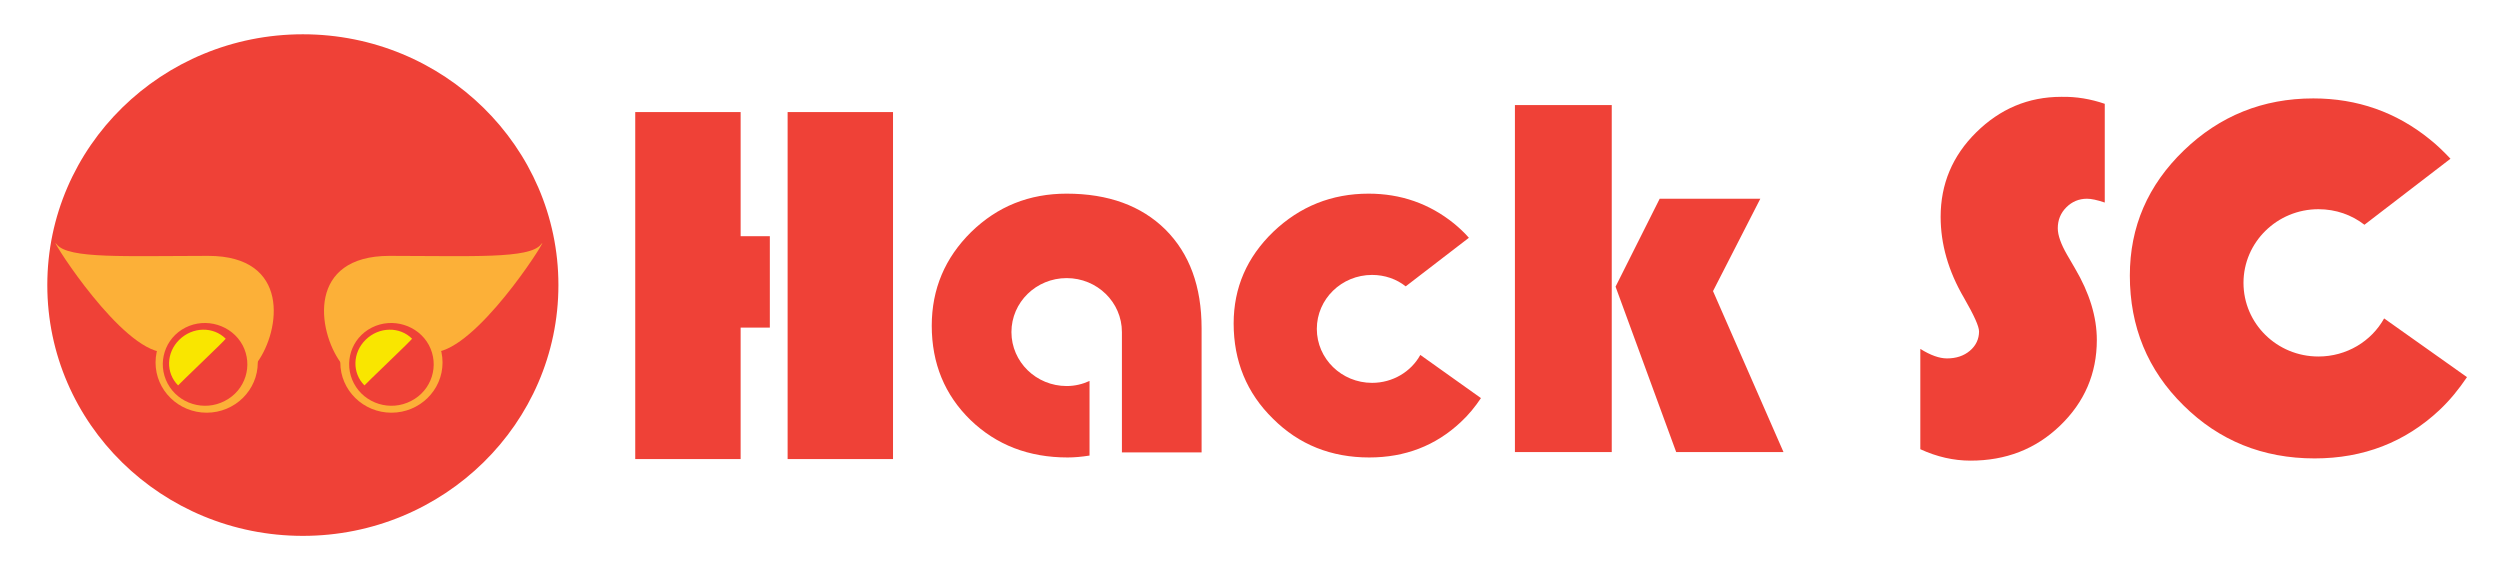 <?xml version="1.0" encoding="utf-8"?>
<!-- Generator: Adobe Illustrator 17.1.0, SVG Export Plug-In . SVG Version: 6.00 Build 0)  -->
<!DOCTYPE svg PUBLIC "-//W3C//DTD SVG 1.1//EN" "http://www.w3.org/Graphics/SVG/1.1/DTD/svg11.dtd">
<svg version="1.1" id="Layer_1" xmlns="http://www.w3.org/2000/svg" xmlns:xlink="http://www.w3.org/1999/xlink" x="0px" y="0px"
	 viewBox="0 0 787.5 178.5" style="enable-background:new 0 0 787.5 178.5;" xml:space="preserve">
<style type="text/css">
	.st0{clip-path:url(#SVGID_2_);fill:#EF4137;}
	.st1{clip-path:url(#SVGID_2_);fill:#FCB038;}
	.st2{fill:#EF4137;}
	.st3{clip-path:url(#SVGID_4_);fill:#EF4137;}
	.st4{clip-path:url(#SVGID_4_);fill:#F9E600;}
</style>
<g>
	<g>
		<defs>
			<rect id="SVGID_1_" x="14.9" y="10.8" width="762.1" height="157.9"/>
		</defs>
		<clipPath id="SVGID_2_">
			<use xlink:href="#SVGID_1_"  style="overflow:visible;"/>
		</clipPath>
		<path class="st0" d="M175.9,89.8c0,43.6-36.1,79-80.5,79s-80.5-35.3-80.5-79s36.1-79,80.5-79S175.9,46.2,175.9,89.8"/>
		<path class="st1" d="M107.3,114.2c-7.4-10.2-10.5-33.6,15.4-33.6s44.1,1,47.7-3.6c3.6-4.6-16.8,28.6-30.9,33.4
			C125.2,115.1,107.3,114.2,107.3,114.2"/>
		<path class="st1" d="M81,114.2c7.4-10.2,10.5-33.6-15.4-33.6s-44.1,1-47.7-3.6c-3.6-4.6,16.8,28.6,30.9,33.4
			C63,115.1,81,114.2,81,114.2"/>
		<path class="st1" d="M81.2,114.2c0,8.7-7.2,15.8-16.1,15.8c-8.9,0-16.1-7.1-16.1-15.8s7.2-15.8,16.1-15.8
			C74,98.4,81.2,105.5,81.2,114.2"/>
		<path class="st1" d="M139.4,114.2c0,8.7-7.2,15.8-16.1,15.8s-16.1-7.1-16.1-15.8s7.2-15.8,16.1-15.8S139.4,105.5,139.4,114.2"/>
		<path class="st0" d="M77.2,114.8c0,6.5-5.4,11.9-12.1,11.9c-6.7,0-12.1-5.3-12.1-11.9c0-6.5,5.4-11.9,12.1-11.9
			C71.8,103,77.2,108.3,77.2,114.8"/>
		<path class="st0" d="M135.4,114.8c0,6.5-5.4,11.9-12.1,11.9c-6.7,0-12.1-5.3-12.1-11.9c0-6.5,5.4-11.9,12.1-11.9
			C130,103,135.4,108.3,135.4,114.8"/>
	</g>
	<path class="st2" d="M281.3,144.6h-33.2V35.3h33.2V144.6z M242.5,74.4v28.8h-9.2v41.4h-33.2V35.3h33.2v39.1H242.5z"/>
	<path class="st2" d="M554.5,62.6l-14.9,29.1l22.2,50.7h-33.8l-19.1-52.1l13.9-27.7H554.5z M507.7,142.4h-30.5V33.1h30.5V142.4z"/>
	<g>
		<defs>
			<rect id="SVGID_3_" x="14.9" y="10.8" width="762.1" height="157.9"/>
		</defs>
		<clipPath id="SVGID_4_">
			<use xlink:href="#SVGID_3_"  style="overflow:visible;"/>
		</clipPath>
		<path class="st3" d="M663,32.7v31.1c-2.4-0.8-4.2-1.2-5.6-1.2c-2.5,0-4.7,0.9-6.5,2.7c-1.8,1.8-2.7,4-2.7,6.6c0,2.2,1,5,2.9,8.3
			l2.5,4.3c4.6,7.8,6.9,15.3,6.9,22.6c0,10.6-3.9,19.6-11.6,27c-7.7,7.4-17.1,11-28.2,11c-5.3,0-10.6-1.2-15.8-3.6v-31.6
			c3.2,2,6,3,8.4,3c2.9,0,5.3-0.8,7.2-2.4c1.9-1.6,2.9-3.7,2.9-6.1c0-1.6-1.6-5.1-4.7-10.5c-5-8.5-7.4-17.1-7.4-25.6
			c0-10.3,3.7-19.2,11.2-26.6c7.5-7.4,16.4-11.2,26.8-11.2C654.1,30.4,658.6,31.2,663,32.7"/>
		<path class="st3" d="M76.4,108.7c3.4,6.4,0.9,14.3-5.6,17.6c-6.5,3.4-14.6,0.9-18-5.5c-3.4-6.4-0.9-14.3,5.6-17.6
			C64.9,99.9,73,102.4,76.4,108.7"/>
		<path class="st4" d="M63.6,114.1c-4.2,4-7.5,7.3-7.5,7.3c-3.9-3.9-3.8-10.3,0.4-14.4c4.2-4.1,10.7-4.2,14.6-0.3
			C71.1,106.8,67.8,110.1,63.6,114.1"/>
		<path class="st3" d="M135.1,108.7c3.4,6.4,0.9,14.3-5.6,17.6c-6.5,3.4-14.6,0.9-18-5.5c-3.4-6.4-0.9-14.3,5.6-17.6
			C123.6,99.9,131.7,102.4,135.1,108.7"/>
		<path class="st4" d="M122.3,114.1c-4.2,4-7.5,7.3-7.5,7.3c-3.9-3.9-3.8-10.3,0.4-14.4c4.2-4.1,10.7-4.2,14.6-0.3
			C129.8,106.8,126.5,110.1,122.3,114.1"/>
		<path class="st3" d="M447.4,111.8c-2.9,5.3-8.7,8.8-15.2,8.8c-9.6,0-17.4-7.6-17.4-17c0-9.4,7.8-17,17.4-17c4,0,7.7,1.3,10.6,3.6
			l19.9-15.3c-1.4-1.6-3-3.1-4.7-4.5c-7.8-6.3-16.8-9.4-26.9-9.4c-11.6,0-21.6,4-30,12c-8.3,8-12.5,17.6-12.5,28.9
			c0,11.8,4.1,21.9,12.4,30c8.2,8.2,18.4,12.2,30.3,12.2c11.3,0,20.9-3.7,28.8-11.1c2.5-2.3,4.6-4.9,6.4-7.6L447.4,111.8z"/>
		<path class="st3" d="M367.1,72.3c-7.6-7.5-18-11.3-31.1-11.3c-11.8,0-21.8,4-30.1,12.1c-8.2,8.1-12.4,17.9-12.4,29.5
			c0,11.9,4.1,21.8,12.2,29.7c8.2,7.9,18.4,11.8,30.6,11.8c2.1,0,4.4-0.2,6.9-0.6v-23.5c-2.2,1-4.6,1.6-7.2,1.6
			c-9.6,0-17.4-7.6-17.4-17s7.8-17,17.4-17c9.6,0,17.4,7.6,17.4,17c0,2.1,0,1.3,0,1.3l0,3.9v32.7h25.1v-39.1
			C378.5,90.2,374.7,79.9,367.1,72.3"/>
		<path class="st3" d="M751,100.3c-4,7.2-11.8,12-20.7,12c-13.1,0-23.6-10.4-23.6-23.2s10.6-23.2,23.6-23.2c5.5,0,10.5,1.8,14.5,4.9
			L771.9,50c-2-2.1-4.1-4.2-6.5-6.1C754.8,35.3,742.5,31,728.7,31c-15.9,0-29.5,5.5-40.8,16.4c-11.3,10.9-17,24-17,39.4
			c0,16.1,5.6,29.8,16.9,40.9c11.2,11.1,25,16.7,41.3,16.7c15.4,0,28.5-5.1,39.3-15.2c3.4-3.2,6.2-6.7,8.7-10.4L751,100.3z"/>
	</g>
</g>
</svg>
